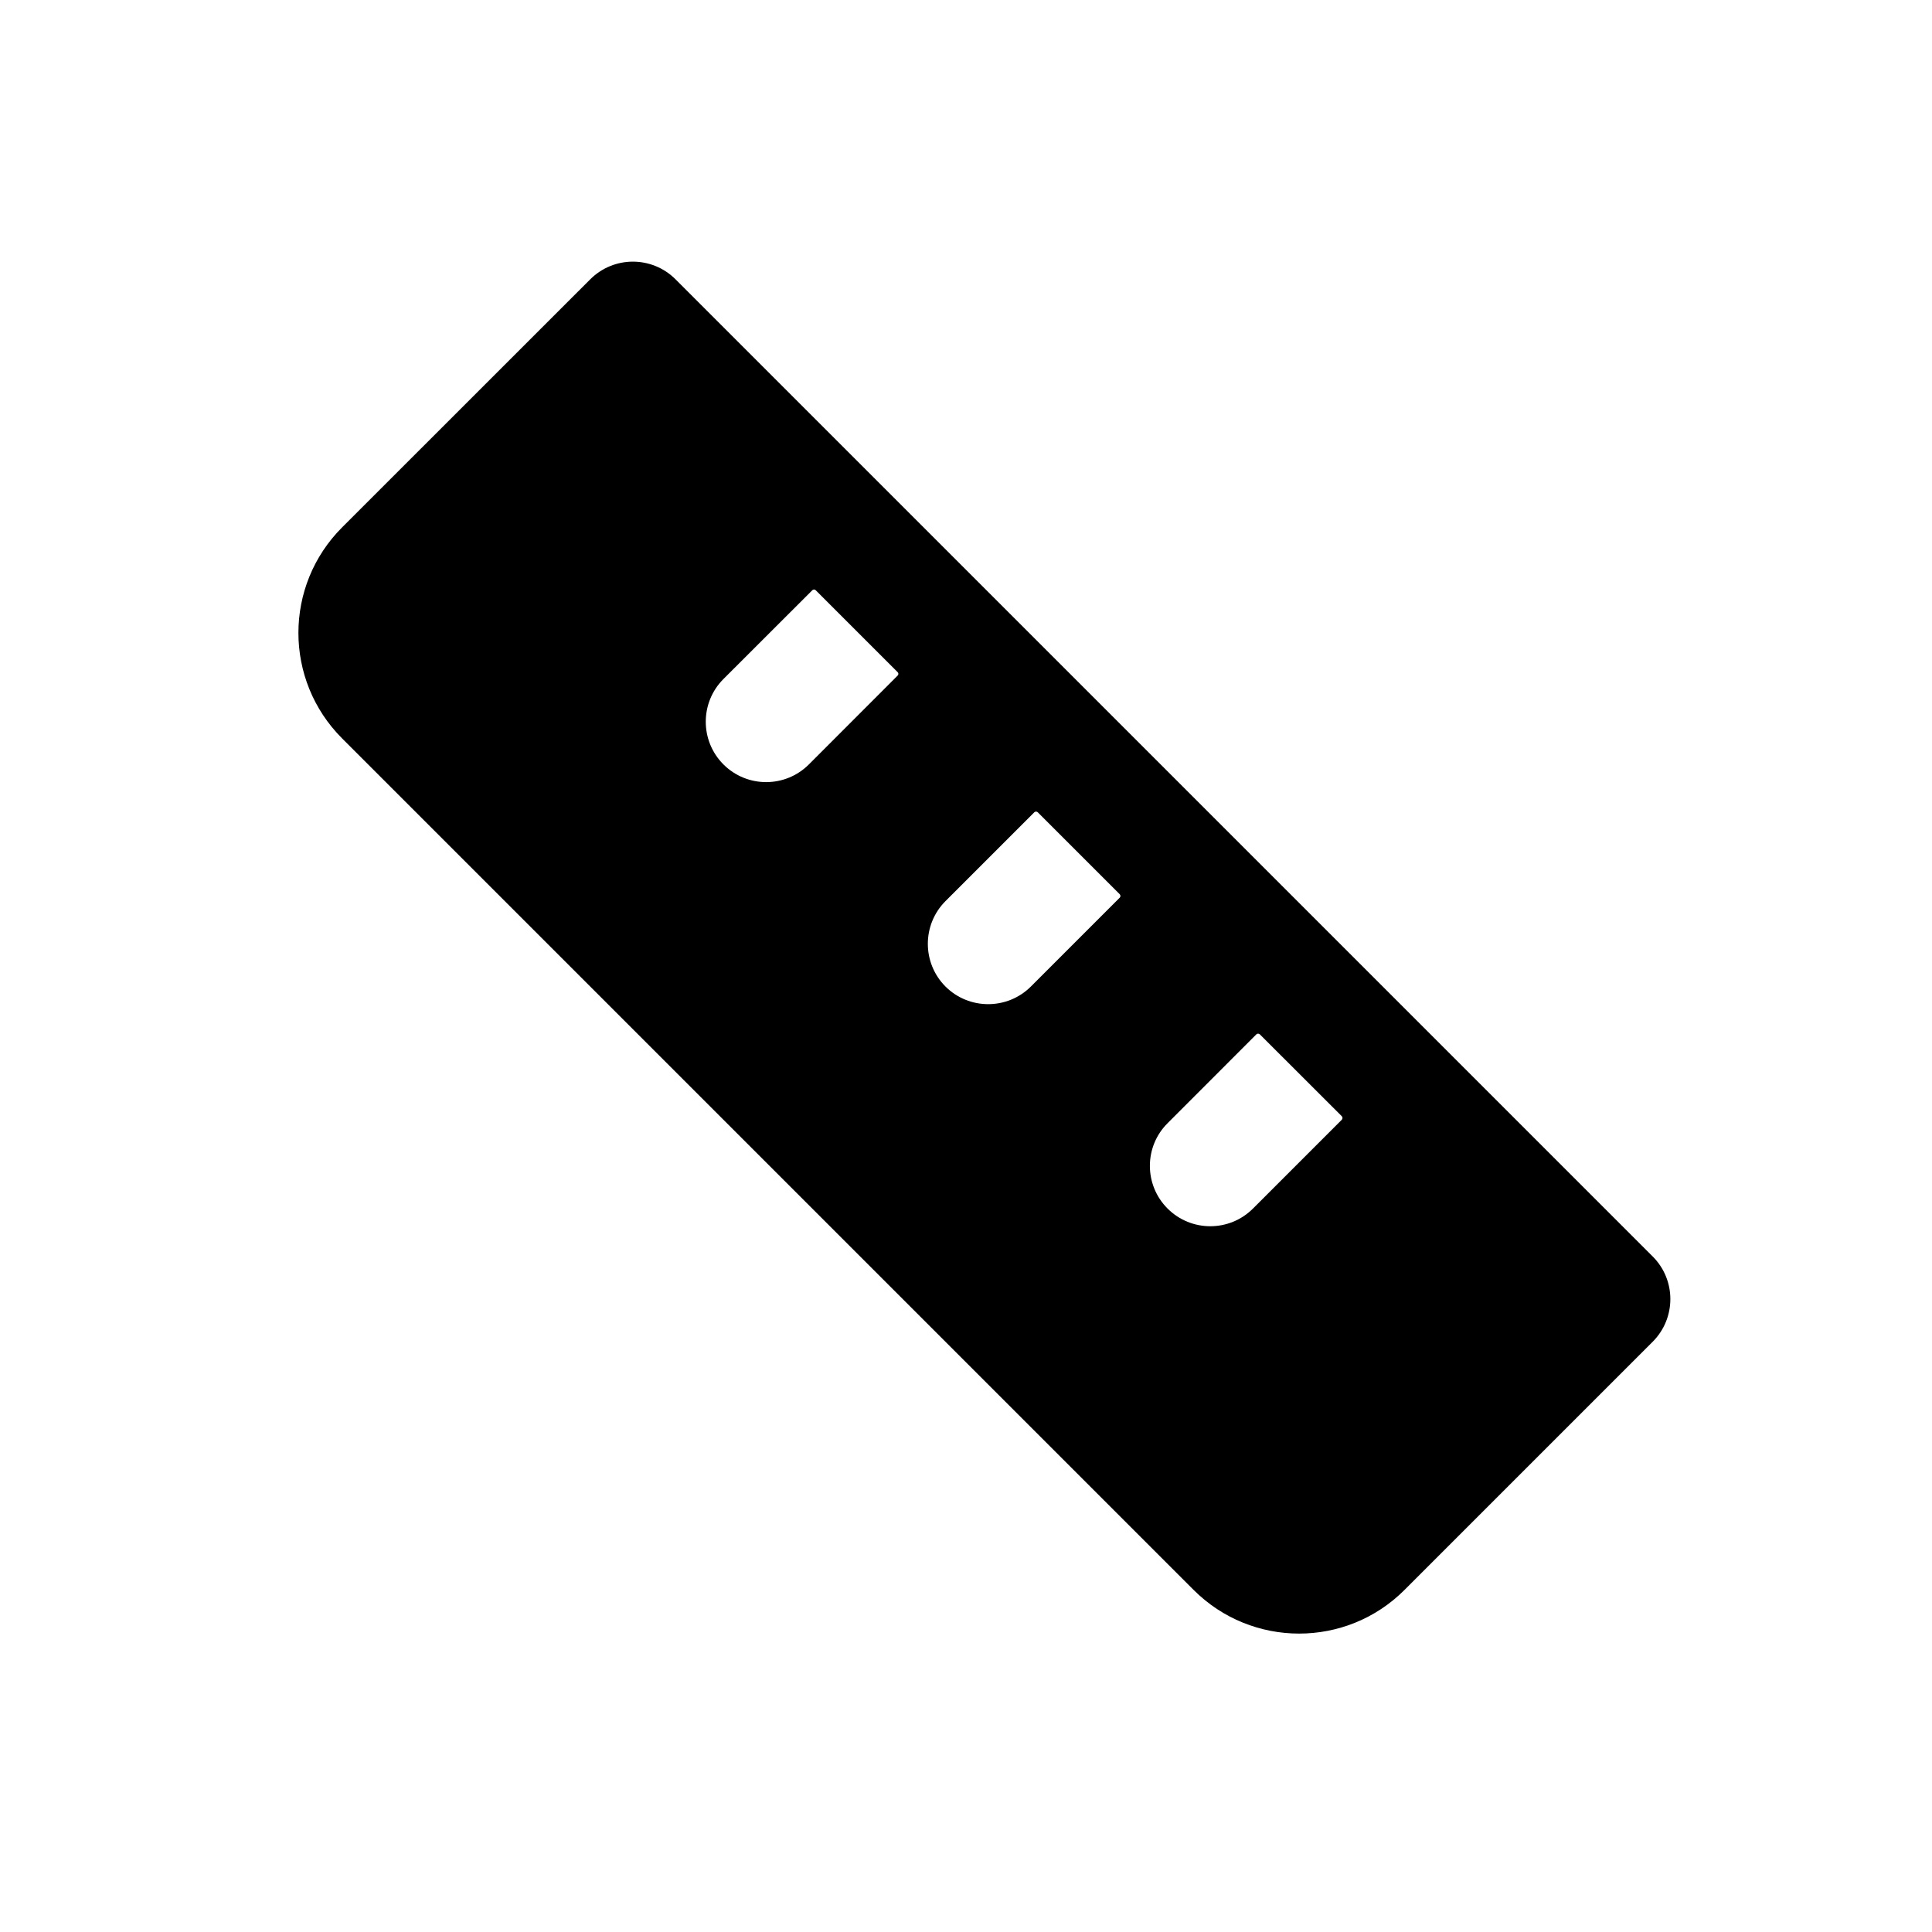 <svg width="1em" height="1em" viewBox="0 0 24 24" fill="none" xmlns="http://www.w3.org/2000/svg">
<path fill-rule="evenodd" clip-rule="evenodd" d="M8.392 3.47C8.099 3.177 7.625 3.177 7.332 3.47L4.25 6.551C3.526 7.275 3.526 8.449 4.25 9.173L14.827 19.75C15.551 20.474 16.725 20.474 17.448 19.75L20.53 16.668C20.823 16.375 20.823 15.9 20.53 15.608L8.392 3.47ZM10.091 7.332C10.102 7.32 10.122 7.32 10.133 7.332L11.151 8.35C11.163 8.361 11.163 8.381 11.151 8.392L10.048 9.496C9.755 9.789 9.28 9.789 8.987 9.496C8.694 9.203 8.694 8.728 8.987 8.435L10.091 7.332ZM12.849 10.09C12.861 10.079 12.88 10.079 12.892 10.091L13.909 11.108C13.921 11.12 13.922 11.139 13.91 11.151L12.806 12.255C12.513 12.547 12.038 12.547 11.745 12.255C11.453 11.962 11.453 11.487 11.745 11.194L12.849 10.09ZM15.607 12.849C15.619 12.837 15.639 12.838 15.651 12.85L16.668 13.866C16.68 13.878 16.68 13.898 16.668 13.91L15.565 15.013C15.272 15.306 14.797 15.306 14.504 15.013C14.211 14.72 14.211 14.245 14.504 13.953L15.607 12.849Z" fill="currentColor"/>
</svg>
